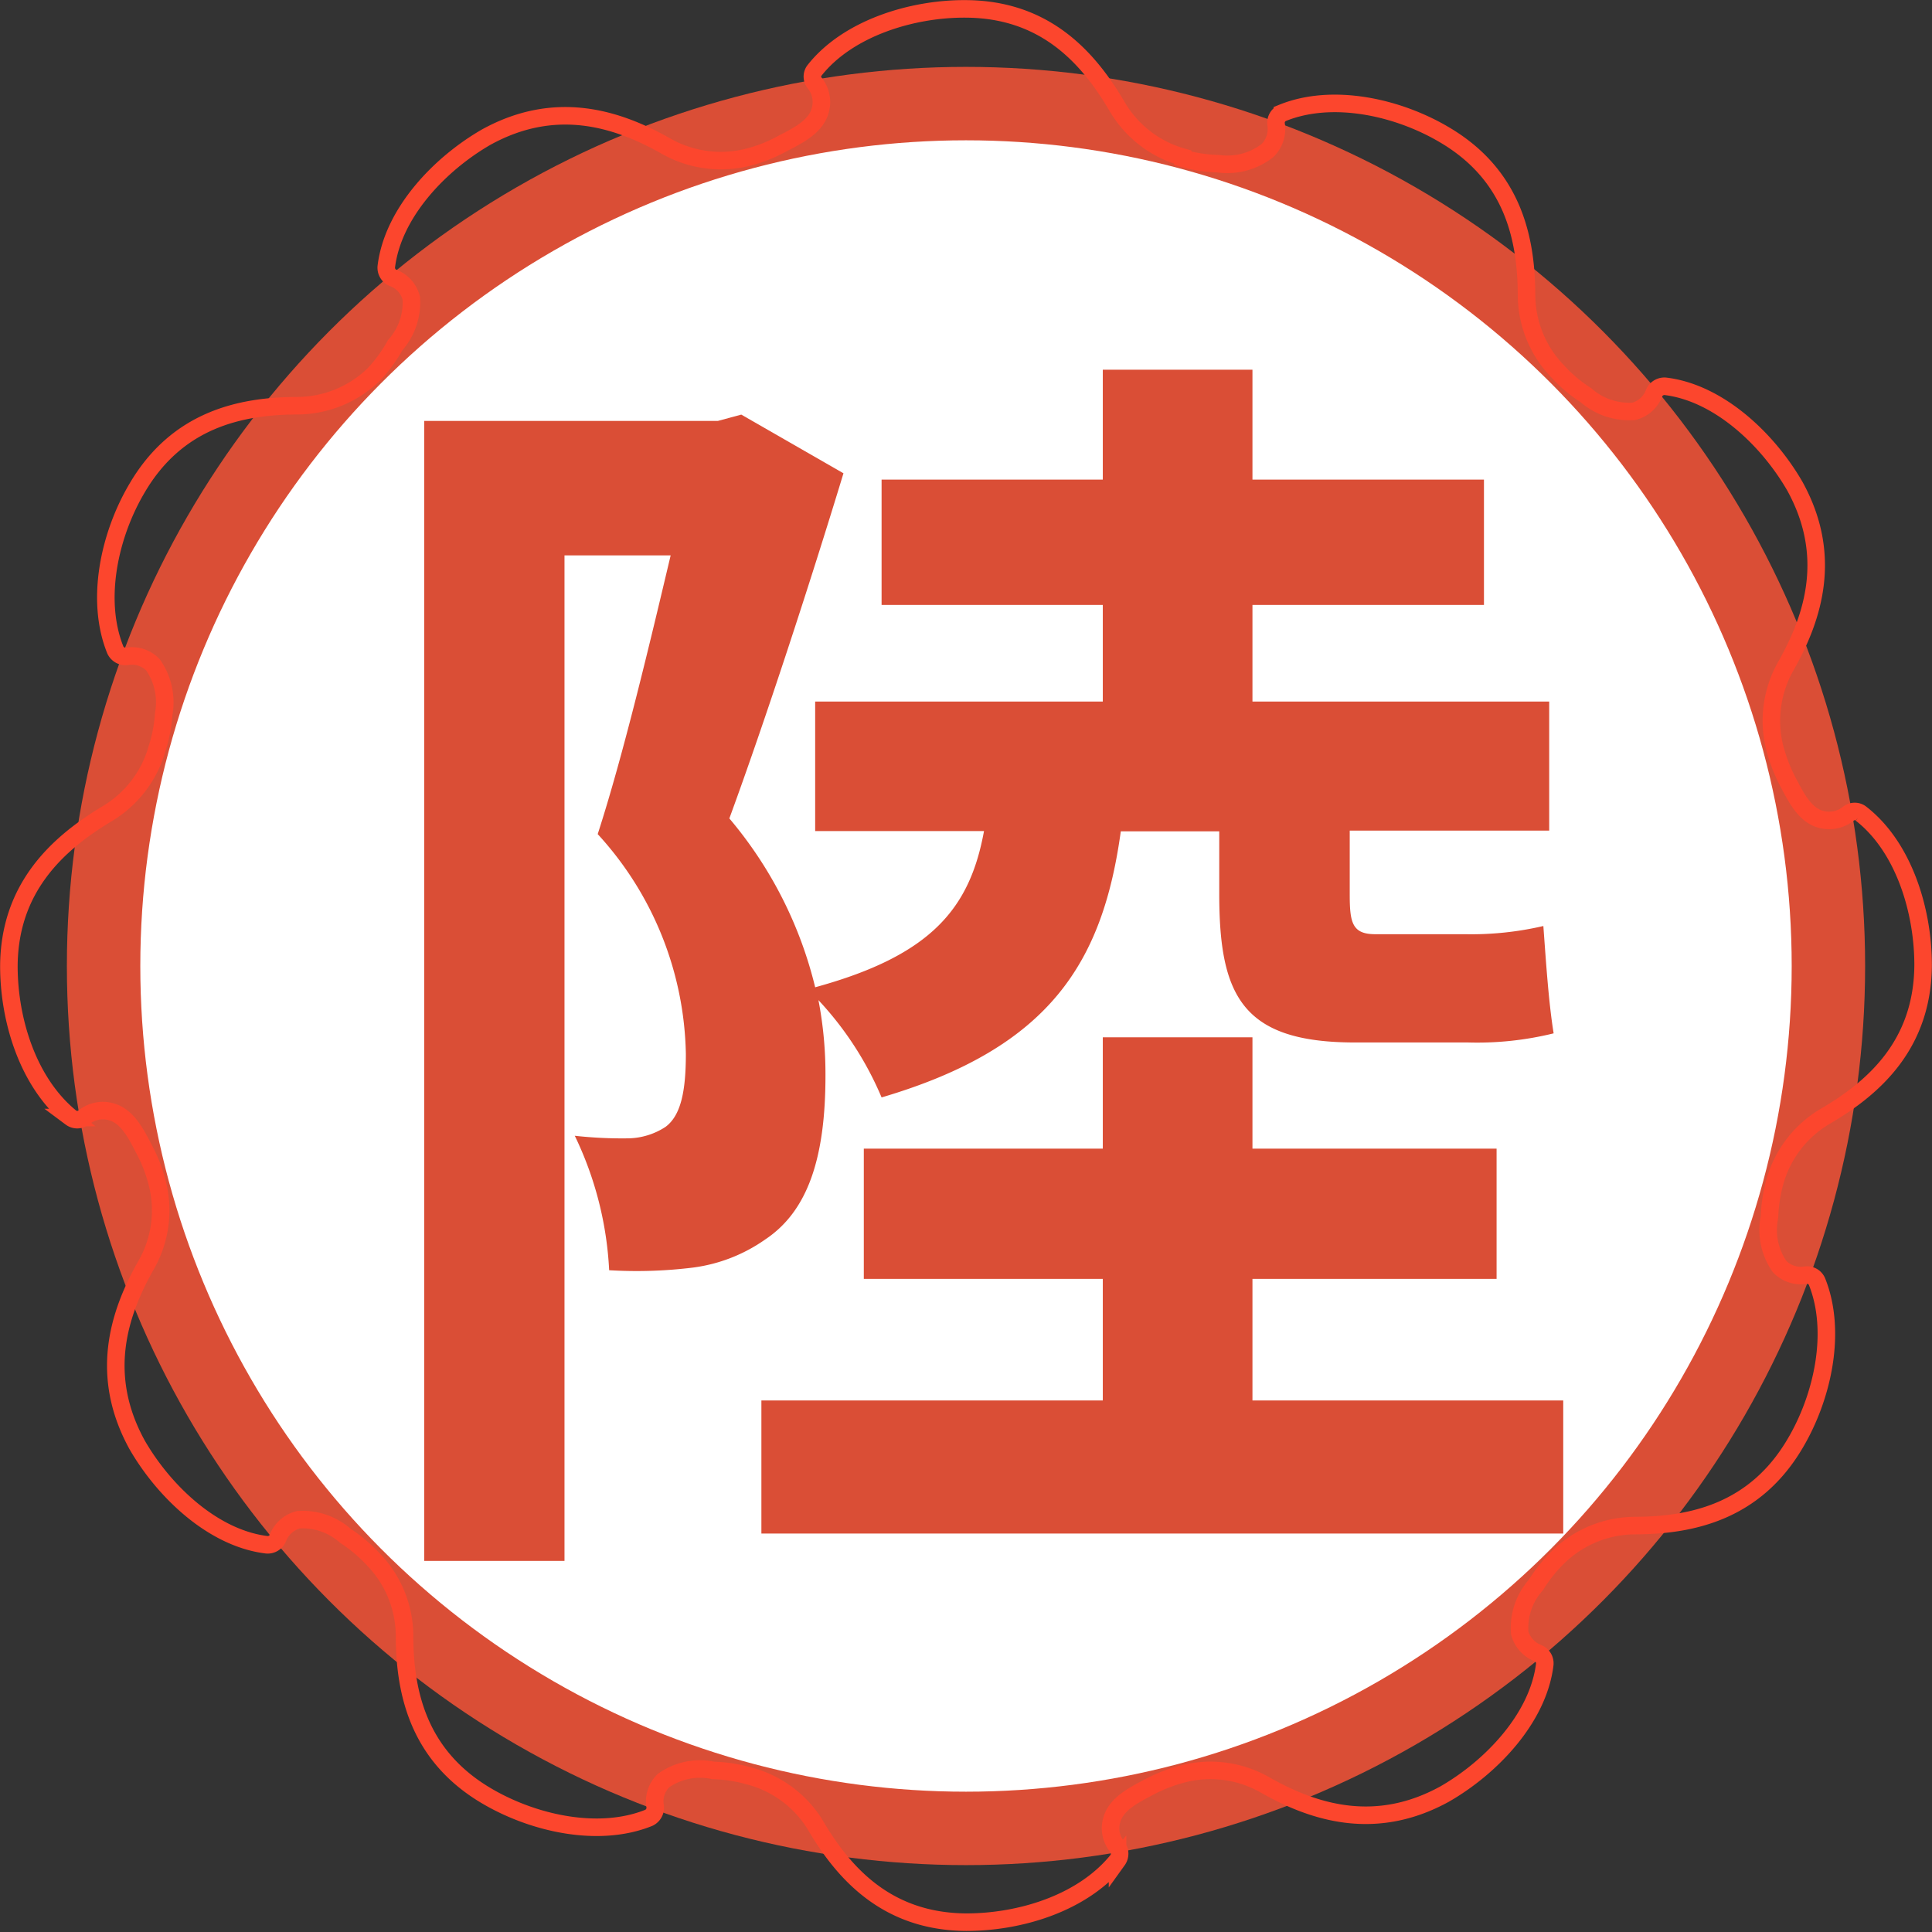 <svg xmlns="http://www.w3.org/2000/svg" width="82.62" height="82.62" viewBox="0 0 82.62 82.62">
  <rect x="0" y="0" width="82.62" height="82.62" fill="#333333" stroke="none"/>
  <defs>
    <style>
      .cls-1 {
        fill: #fff;
        stroke: #da4e36;
        stroke-width: 3.14px;
      }

      .cls-1, .cls-3 {
        stroke-miterlimit: 10;
      }

      .cls-2 {
        fill: #da4e36;
      }

      .cls-3 {
        fill: none;
        stroke: #fc462d;
        stroke-width: 0.75px;
      }
    </style>
  </defs>
  <g id="圖層_2" data-name="圖層 2">
    <g id="圖層_2-2" data-name="圖層 2">
      <circle class="cls-1" cx="41.31" cy="41.31" r="36.88"/>
      <path class="cls-2" d="M47.93,35.55c-.77,5.58-3,9.25-10.23,11.38A14.1,14.1,0,0,0,35,42.77,16.73,16.73,0,0,1,35.3,46c0,3.55-.77,5.8-2.57,7a6.91,6.91,0,0,1-3.12,1.21,19.67,19.67,0,0,1-3.56.11,14.92,14.92,0,0,0-1.47-5.75,18.43,18.43,0,0,0,2.29.11,3,3,0,0,0,1.59-.49c.66-.49.87-1.53.87-3.12a14.27,14.27,0,0,0-3.77-9.4c1.1-3.39,2.24-8.21,3.12-11.92H24.14v43h-6V18H30.7l1-.27,4.37,2.51C34.64,24.94,32.73,30.8,31.19,35a17.57,17.57,0,0,1,3.67,7.22c5-1.37,6.62-3.4,7.22-6.68H34.86V30h12.3V25.87H37.7V20.51h9.46v-4.7h6.4v4.7h9.9v5.36h-9.9V30H66.25v5.52H57.72v2.74c0,1.2.11,1.69,1.09,1.69h3.83A13.6,13.6,0,0,0,66,39.6c.11,1.48.22,3.23.44,4.59a13.65,13.65,0,0,1-3.67.39H57.94c-4.82,0-5.8-2-5.8-6.35V35.55ZM66.85,59.89v5.69H32.56V59.89h14.6v-5.2H36.94V49.12H47.16V44.36h6.4v4.76H64v5.57H53.56v5.2Z"/>
      <path class="cls-3" d="M50.58,6.72a4.73,4.73,0,0,1-2.8-2.15C46.52,2.41,44.66.4,41.31.38,39,.36,36.26,1.21,34.84,3a.43.43,0,0,0,0,.55,1.3,1.3,0,0,1,.24,1.16c-.18.7-.94,1.08-1.62,1.43A6.24,6.24,0,0,1,32,6.72a4.75,4.75,0,0,1-3.5-.46c-2.17-1.24-4.79-2-7.7-.4-2,1.15-4,3.25-4.28,5.54a.47.47,0,0,0,.28.48,1.25,1.25,0,0,1,.79.88,2.75,2.75,0,0,1-.69,2A6.29,6.29,0,0,1,16,16a4.73,4.73,0,0,1-3.26,1.35c-2.5,0-5.17.62-6.87,3.51-1.19,2-1.8,4.79-.94,6.93a.48.48,0,0,0,.49.28,1.25,1.25,0,0,1,1.12.36A2.79,2.79,0,0,1,7,30.54,6,6,0,0,1,6.72,32a4.75,4.75,0,0,1-2.14,2.8C2.41,36.1.4,38,.38,41.31c0,2.34.83,5,2.65,6.48a.46.46,0,0,0,.55,0,1.28,1.28,0,0,1,1.16-.25c.7.18,1.08.94,1.43,1.62a6.24,6.24,0,0,1,.55,1.42,4.7,4.7,0,0,1-.46,3.5c-1.24,2.17-2,4.78-.4,7.7,1.15,2,3.25,4,5.54,4.28a.47.47,0,0,0,.48-.28,1.28,1.28,0,0,1,.88-.79,2.74,2.74,0,0,1,2,.68,6.42,6.42,0,0,1,1.19,1,4.73,4.73,0,0,1,1.35,3.26c0,2.5.62,5.17,3.51,6.87,2,1.18,4.79,1.8,6.93.94a.48.48,0,0,0,.28-.48,1.23,1.23,0,0,1,.36-1.12,2.71,2.71,0,0,1,2.12-.43,6.15,6.15,0,0,1,1.51.23A4.72,4.72,0,0,1,34.84,78c1.26,2.17,3.13,4.18,6.48,4.2,2.34,0,5-.83,6.47-2.65a.48.48,0,0,0,0-.56,1.25,1.25,0,0,1-.25-1.15c.19-.7.94-1.07,1.62-1.43a6.63,6.63,0,0,1,1.42-.55,4.7,4.7,0,0,1,3.5.46c2.17,1.24,4.79,2,7.7.4,2-1.15,4-3.25,4.28-5.54a.47.47,0,0,0-.28-.48,1.28,1.28,0,0,1-.79-.87,2.76,2.76,0,0,1,.69-2.05,6.37,6.37,0,0,1,.95-1.19,4.73,4.73,0,0,1,3.26-1.35c2.5,0,5.17-.62,6.87-3.5,1.19-2,1.8-4.8.94-6.94a.46.46,0,0,0-.48-.27,1.26,1.26,0,0,1-1.12-.37,2.73,2.73,0,0,1-.43-2.11,6.5,6.5,0,0,1,.23-1.51,4.73,4.73,0,0,1,2.15-2.8c2.16-1.26,4.17-3.12,4.19-6.47,0-2.34-.83-5.05-2.65-6.47a.43.43,0,0,0-.55,0,1.32,1.32,0,0,1-1.16.24c-.7-.18-1.07-.94-1.43-1.62A7,7,0,0,1,75.9,32a4.75,4.75,0,0,1,.46-3.5c1.24-2.17,2-4.79.4-7.7-1.15-2-3.25-4-5.54-4.28a.48.48,0,0,0-.48.28,1.26,1.26,0,0,1-.87.79,2.8,2.8,0,0,1-2.05-.69,6,6,0,0,1-1.19-1,4.73,4.73,0,0,1-1.35-3.26c0-2.51-.62-5.17-3.5-6.87-2-1.19-4.8-1.81-6.94-.94a.46.46,0,0,0-.27.48,1.29,1.29,0,0,1-.37,1.13A2.8,2.8,0,0,1,52.09,7a6.07,6.07,0,0,1-1.51-.23Z"/>
    </g>
  </g>
</svg>
